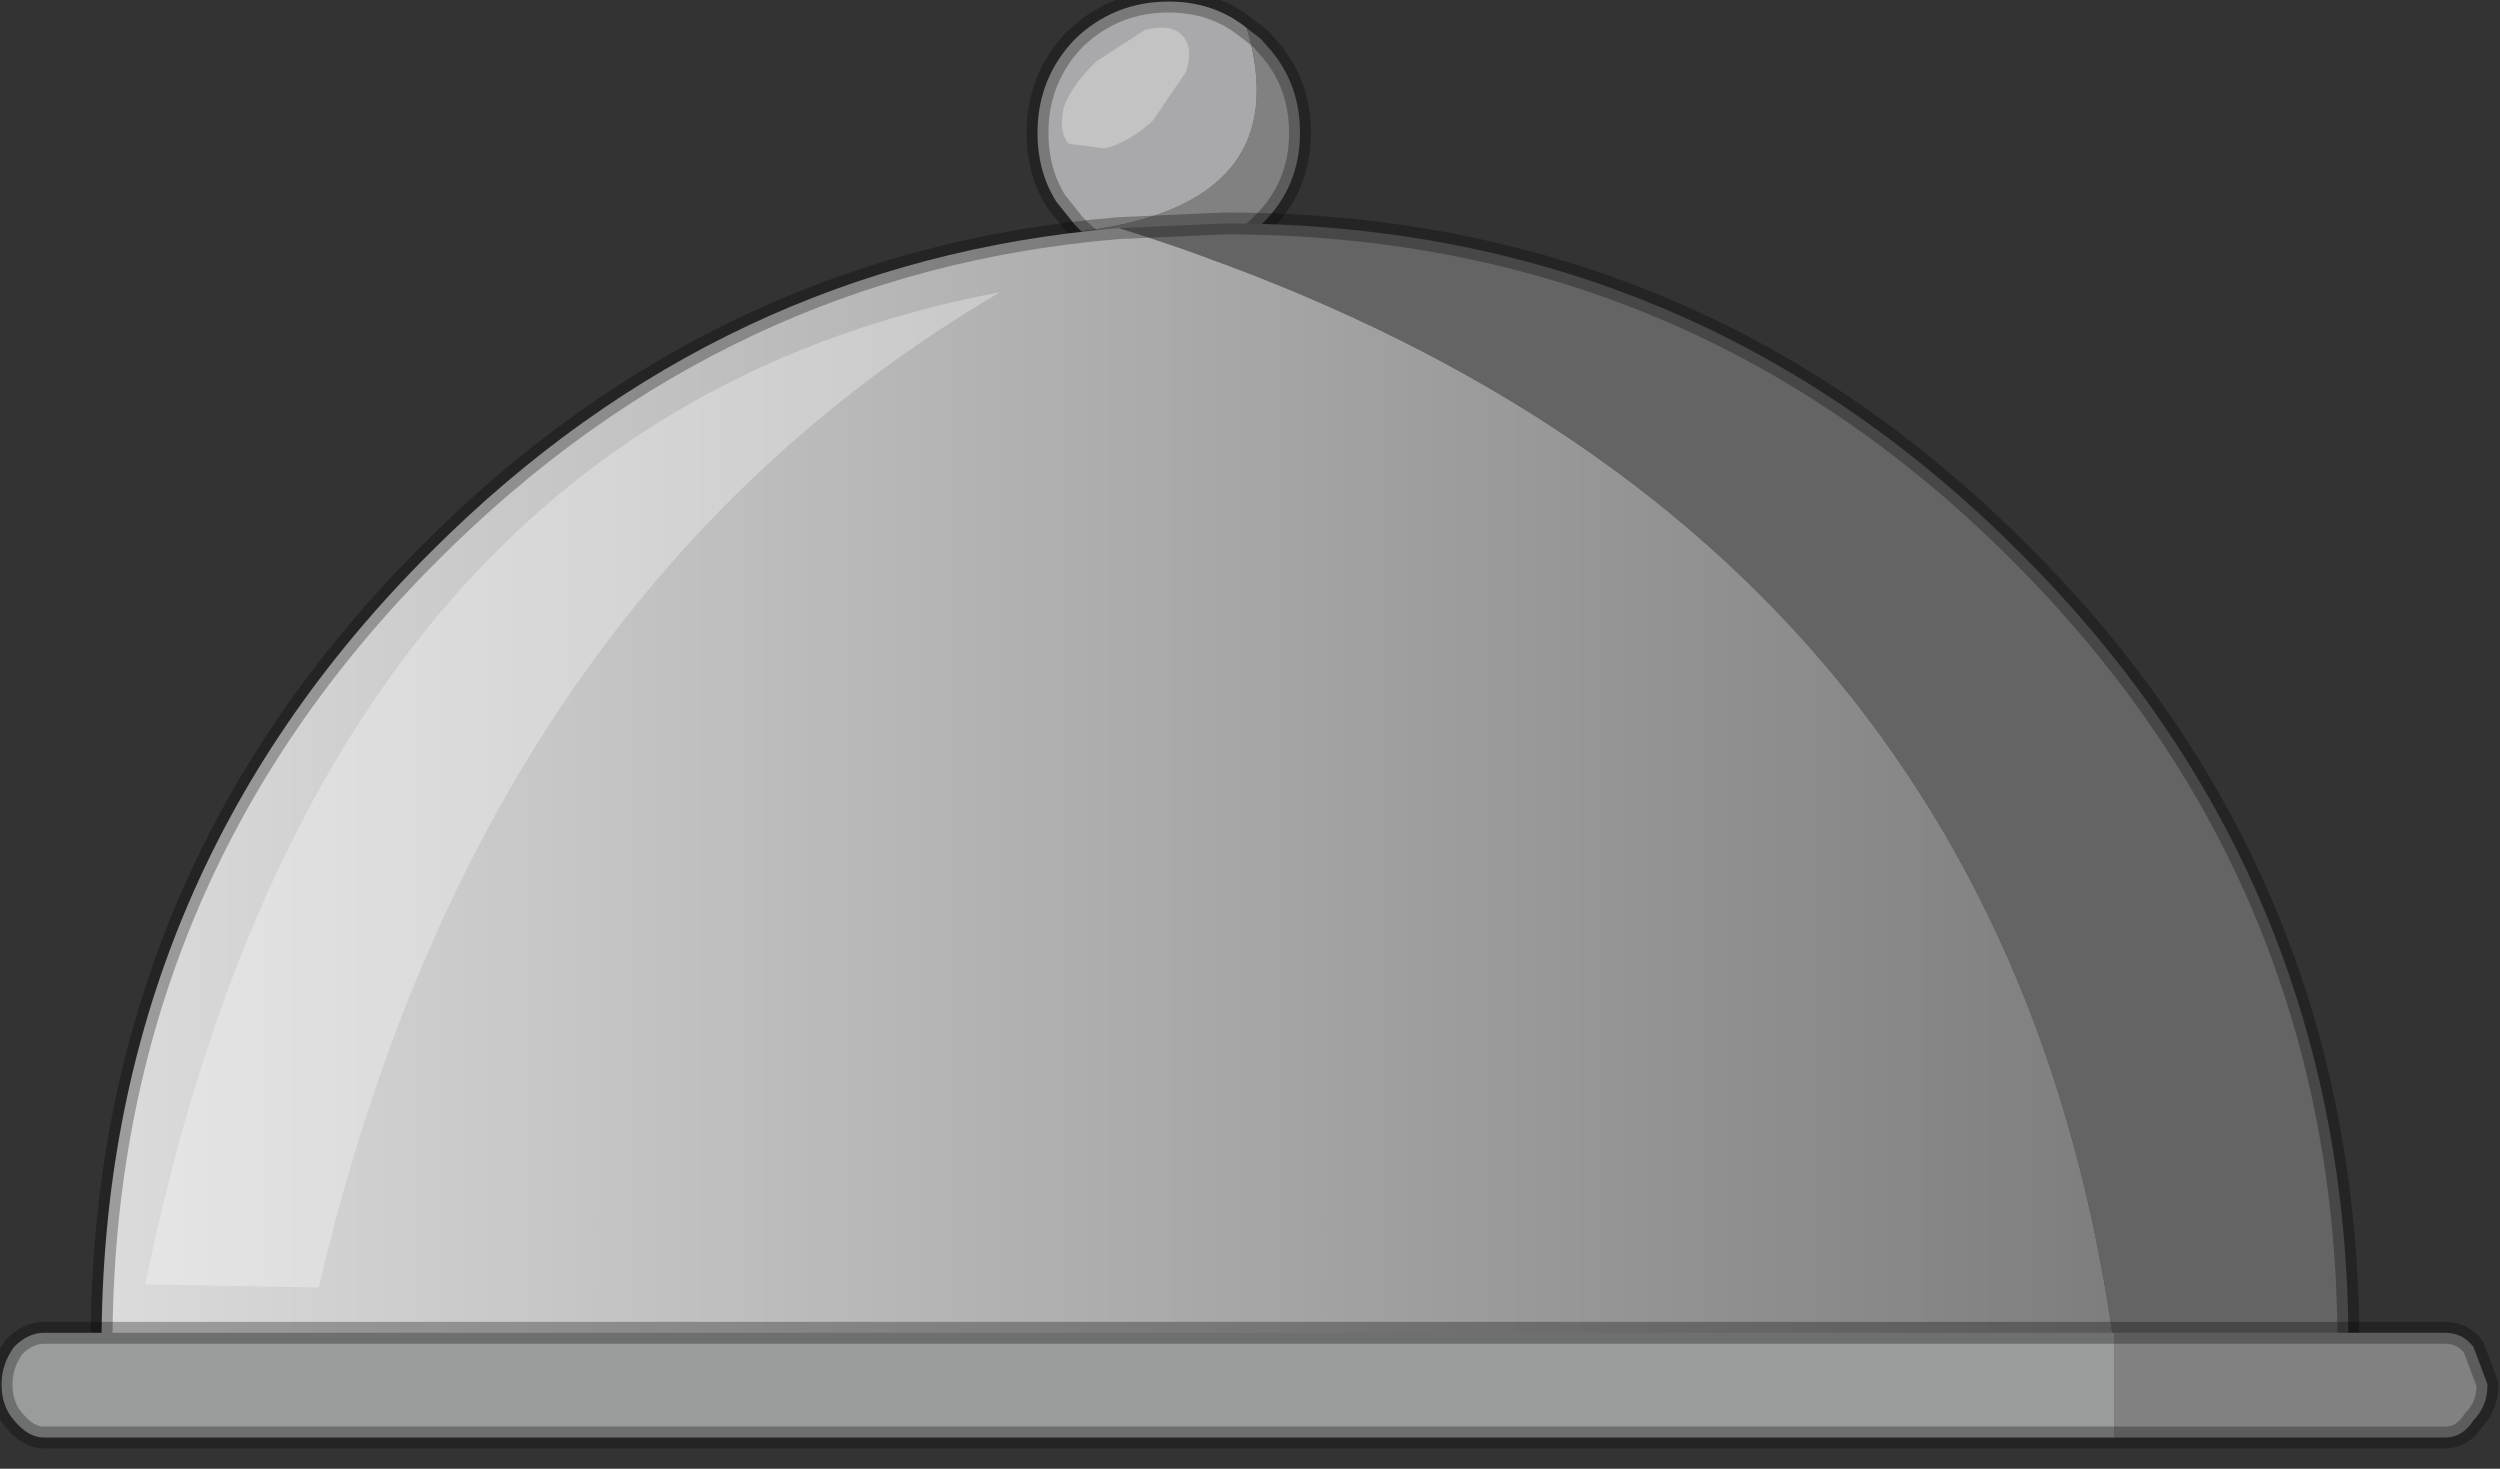 <?xml version="1.0" encoding="utf-8"?>
<svg version="1.1" id="Layer_1"
xmlns="http://www.w3.org/2000/svg"
xmlns:xlink="http://www.w3.org/1999/xlink"
width="80px" height="47px"
xml:space="preserve">
<rect width="100%" height="100%" fill="#333333" stroke="none"/>
<g id="PathID_2360" transform="matrix(1, 0, 0, 1, 0.05, 0.05)">
<path style="fill:#818181;fill-opacity:1" d="M39.85 0.85L40.3 1.2L40.65 1.6Q41.55 2.7 41.55 4.2Q41.55 5.95 40.3 7.15Q39.1 8.4 37.35 8.4Q35.7 8.4 34.55 7.35Q41.5 6.5 39.85 0.85" />
<path style="fill:#A9A9AB;fill-opacity:1" d="M34.55 7.35L34.35 7.15L33.75 6.4Q33.15 5.45 33.15 4.2Q33.15 2.45 34.35 1.2Q35.6 0 37.35 0Q38.8 0 39.85 0.85Q41.5 6.5 34.55 7.35" />
<path style="fill:none;stroke-width:0.7;stroke-linecap:round;stroke-linejoin:round;stroke-miterlimit:3;stroke:#000000;stroke-opacity:0.286" d="M39.85 0.85L40.3 1.2L40.65 1.6Q41.55 2.7 41.55 4.2Q41.55 5.95 40.3 7.15Q39.1 8.4 37.35 8.4Q35.7 8.4 34.55 7.35L34.35 7.15L33.75 6.4Q33.15 5.45 33.15 4.2Q33.15 2.45 34.35 1.2Q35.6 0 37.35 0Q38.8 0 39.85 0.85z" />
</g>
<g id="PathID_2361" transform="matrix(1, 0, 0, 1, 0.05, 0.05)">
<path style="fill:#FFFFFF;fill-opacity:0.298" d="M35.3 4.7L34.15 4.55Q33.8 4.15 34 3.35Q34.3 2.6 35.05 1.9L36.6 0.9Q37.45 0.7 37.8 1.1Q38.15 1.5 37.9 2.25L36.85 3.8Q36.1 4.5 35.3 4.7" />
</g>
<g id="PathID_2362" transform="matrix(1, 0, 0, 1, 0.05, 0.05)">
<path style="fill:#646464;fill-opacity:1" d="M35.75 7.25L39.15 7.1Q54.05 7.1 64.55 17.6Q75.1 28.1 75.1 43L67.6 43Q63.9 16.05 35.75 7.25" />
<linearGradient
id="LinearGradID_1234" gradientUnits="userSpaceOnUse" gradientTransform="matrix(0.039, 0, 0, 0.022, 35.4, 25.1)" spreadMethod ="pad" x1="-819.2" y1="0" x2="819.2" y2="0" >
<stop  offset="0" style="stop-color:#DBDBDB;stop-opacity:1" />
<stop  offset="1" style="stop-color:#7D7E7D;stop-opacity:1" />
</linearGradient>
<path style="fill:url(#LinearGradID_1234) " d="M67.6 43L3.2 43Q3.2 28.1 13.75 17.6Q23.05 8.3 35.75 7.25Q63.9 16.05 67.6 43" />
<path style="fill:none;stroke-width:0.7;stroke-linecap:round;stroke-linejoin:round;stroke-miterlimit:3;stroke:#000000;stroke-opacity:0.286" d="M35.75 7.25L39.15 7.1Q54.05 7.1 64.55 17.6Q75.1 28.1 75.1 43L67.6 43L3.2 43Q3.2 28.1 13.75 17.6Q23.05 8.3 35.75 7.25z" />
</g>
<g id="PathID_2363" transform="matrix(1, 0, 0, 1, 0.05, 0.05)">
<path style="fill:#FFFFFF;fill-opacity:0.298" d="M4.6 41.05Q10.25 13.4 31.95 9.3Q15.3 19.1 10.15 41.15L4.6 41.05" />
</g>
<g id="PathID_2364" transform="matrix(1, 0, 0, 1, 0.05, 0.05)">
<path style="fill:#818181;fill-opacity:1" d="M67.6 42.6L78.2 42.6Q78.75 42.6 79.1 43.05L79.55 44.25Q79.55 44.95 79.1 45.4Q78.75 45.95 78.2 45.95L67.6 45.95L67.6 42.6" />
<path style="fill:#9A9C9B;fill-opacity:1" d="M67.6 45.95L1.35 45.95Q0.85 45.95 0.4 45.4Q0 44.95 0 44.25Q0 43.6 0.4 43.05Q0.85 42.6 1.35 42.6L67.6 42.6L67.6 45.95" />
<path style="fill:none;stroke-width:0.7;stroke-linecap:round;stroke-linejoin:round;stroke-miterlimit:3;stroke:#000000;stroke-opacity:0.286" d="M67.6 42.6L78.2 42.6Q78.75 42.6 79.1 43.05L79.55 44.25Q79.55 44.95 79.1 45.4Q78.75 45.95 78.2 45.95L67.6 45.95L1.35 45.95Q0.85 45.95 0.4 45.4Q0 44.95 0 44.25Q0 43.6 0.4 43.05Q0.85 42.6 1.35 42.6L67.6 42.6z" />
</g>
</svg>
